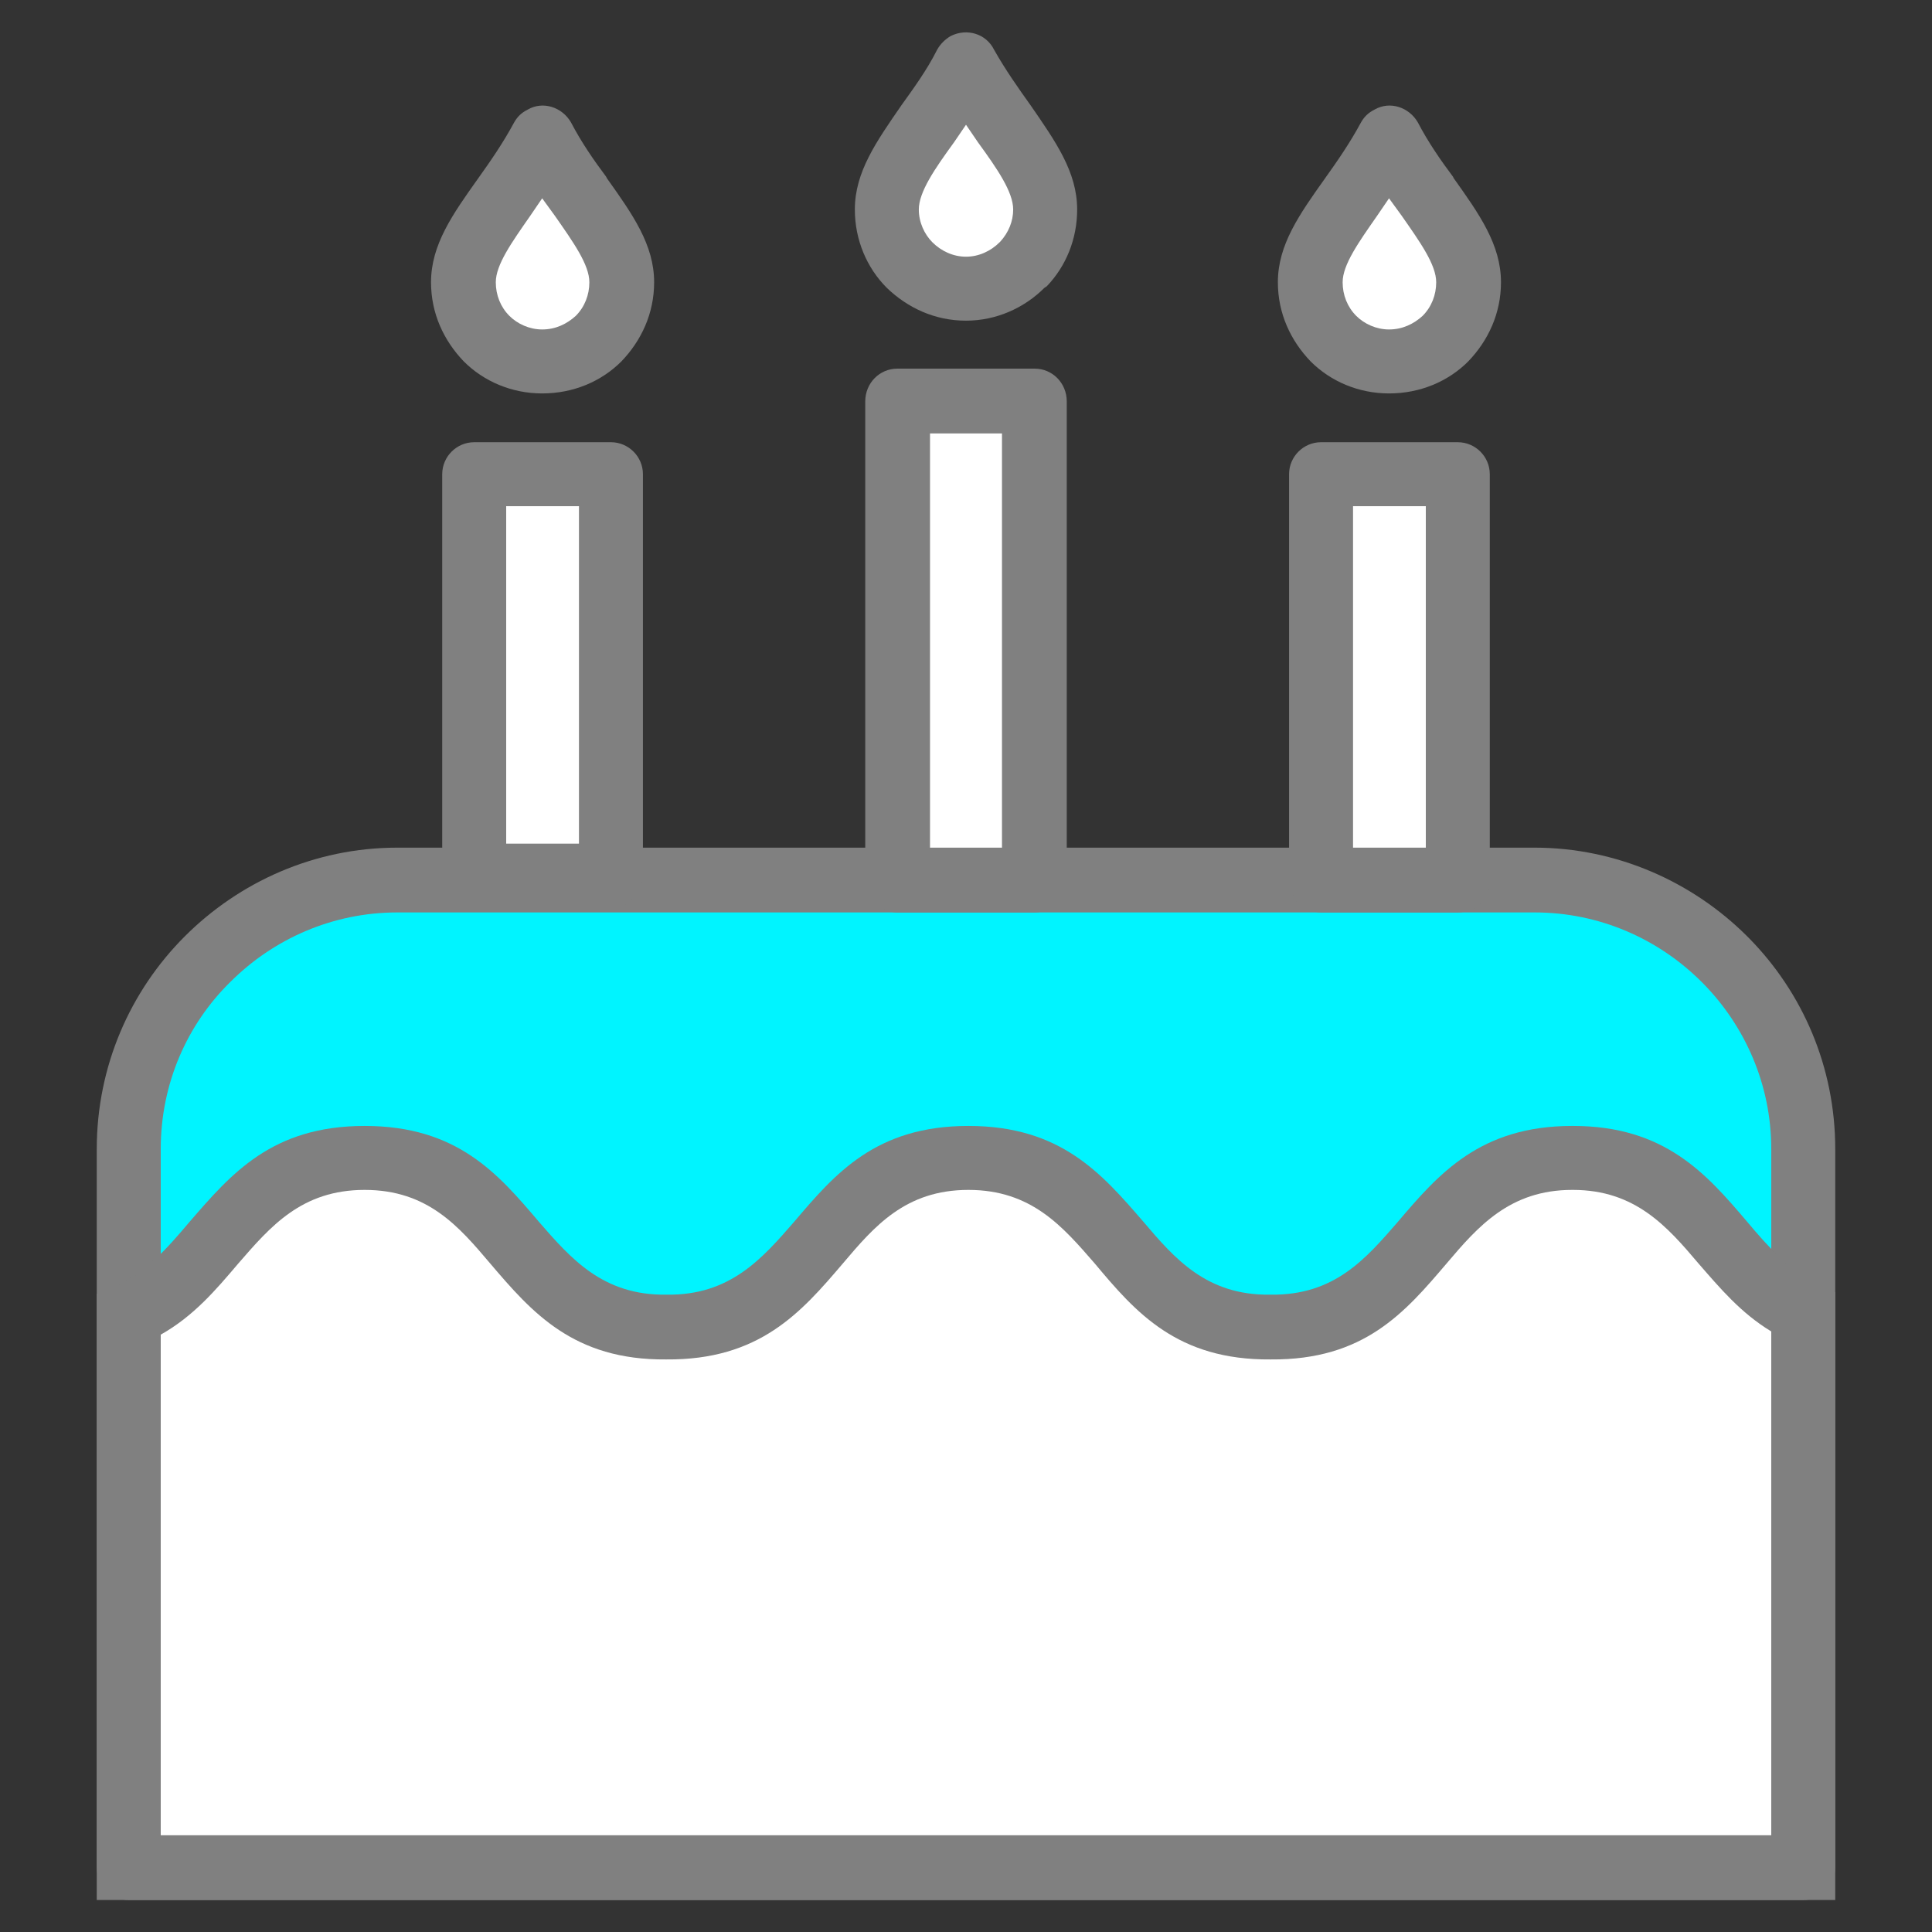 <?xml version="1.0" encoding="UTF-8"?>
<!DOCTYPE svg PUBLIC "-//W3C//DTD SVG 1.1//EN" "http://www.w3.org/Graphics/SVG/1.1/DTD/svg11.dtd">
<!-- Creator: CorelDRAW 2018 (64-Bit) -->
<svg xmlns="http://www.w3.org/2000/svg" xml:space="preserve" width="30px" height="30px" version="1.1" style="shape-rendering:geometricPrecision; text-rendering:geometricPrecision; image-rendering:optimizeQuality; fill-rule:evenodd; clip-rule:evenodd"
viewBox="0 0 2.416 2.416"
 xmlns:xlink="http://www.w3.org/1999/xlink">
 <rect x="0" y="0" width="2.416" height="2.416" fill="#333333" stroke="none"/>
 <defs>
  <style type="text/css">
   <![CDATA[
    .fil0 {fill:none}
    .fil1 {fill:#00F4FF}
    .fil3 {fill:white}
    .fil2 {fill:gray;fill-rule:nonzero}
   ]]>
  </style>
 </defs>
 <g id="Layer_x0020_1">
  <g id="_1776129637392">
   <rect class="fil0" width="2.416" height="2.416"/>
   <path class="fil1" d="M0.497 1.101l1.422 0c0.185,0 0.336,0.151 0.336,0.336l0 0.898 -2.094 0 0 -0.898c0,-0.185 0.151,-0.336 0.336,-0.336z"/>
   <path class="fil2" d="M0.497 1.06l1.422 0c0.103,0 0.198,0.043 0.266,0.111l0.002 0.002c0.067,0.068 0.108,0.161 0.108,0.264l0 0.898c0,0.023 -0.018,0.041 -0.04,0.041l-2.094 0c-0.022,0 -0.04,-0.018 -0.04,-0.041l0 -0.898c0,-0.104 0.042,-0.198 0.11,-0.266 0.068,-0.068 0.162,-0.111 0.266,-0.111zm1.422 0.081l-1.422 0c-0.081,0 -0.155,0.033 -0.209,0.087 -0.054,0.053 -0.087,0.127 -0.087,0.209l0 0.858 2.014 0 0 -0.858c0,-0.081 -0.033,-0.154 -0.085,-0.207l-0.002 -0.002c-0.054,-0.054 -0.128,-0.087 -0.209,-0.087z"/>
   <path class="fil3" d="M0.678 0.172c-0.04,0.075 -0.099,0.126 -0.099,0.181 0,0.055 0.045,0.099 0.099,0.099 0.055,0 0.099,-0.044 0.099,-0.099 0,-0.055 -0.058,-0.106 -0.099,-0.181z"/>
   <path class="fil2" d="M0.678 0.248l-0.015 0.022c-0.023,0.033 -0.043,0.061 -0.043,0.083 0,0.016 0.006,0.031 0.017,0.042 0.01,0.01 0.025,0.017 0.041,0.017 0.017,0 0.031,-0.007 0.042,-0.017 0.011,-0.011 0.017,-0.026 0.017,-0.042 0,-0.022 -0.02,-0.05 -0.043,-0.083l-0.016 -0.022zm-0.08 -0.025c0.015,-0.021 0.031,-0.044 0.045,-0.07 0.004,-0.007 0.009,-0.012 0.017,-0.016 0.019,-0.011 0.043,-0.003 0.054,0.016 0.013,0.025 0.029,0.048 0.044,0.068l0.001 0.002c0.032,0.045 0.059,0.083 0.059,0.13 0,0.039 -0.016,0.073 -0.041,0.099 -0.025,0.025 -0.06,0.04 -0.099,0.04 -0.038,0 -0.073,-0.015 -0.098,-0.04 -0.025,-0.026 -0.041,-0.06 -0.041,-0.099 0,-0.047 0.027,-0.085 0.059,-0.13z"/>
   <polygon class="fil3" points="0.593,0.593 0.764,0.593 0.764,1.095 0.593,1.095 "/>
   <path class="fil2" d="M0.593 0.553l0.171 0c0.022,0 0.04,0.018 0.04,0.04l0 0.502c0,0.022 -0.018,0.04 -0.04,0.04l-0.171 0c-0.022,0 -0.04,-0.018 -0.04,-0.04l0 -0.502c0,-0.022 0.018,-0.04 0.04,-0.04zm0.131 0.08l-0.091 0 0 0.422 0.091 0 0 -0.422z"/>
   <path class="fil3" d="M1.208 0.081c-0.04,0.075 -0.099,0.126 -0.099,0.181 0,0.054 0.044,0.099 0.099,0.099 0.055,0 0.099,-0.045 0.099,-0.099 0,-0.055 -0.059,-0.106 -0.099,-0.181z"/>
   <path class="fil2" d="M1.208 0.156l-0.015 0.022c-0.024,0.033 -0.044,0.062 -0.044,0.084 0,0.016 0.007,0.031 0.017,0.041 0.011,0.011 0.026,0.018 0.042,0.018 0.016,0 0.031,-0.007 0.042,-0.018l0.001 -0.001c0.01,-0.011 0.016,-0.025 0.016,-0.04 0,-0.022 -0.02,-0.051 -0.044,-0.084l-0.015 -0.022zm-0.081 -0.024c0.015,-0.021 0.032,-0.044 0.045,-0.07 0.004,-0.007 0.01,-0.013 0.017,-0.017 0.02,-0.01 0.044,-0.003 0.054,0.017 0.014,0.025 0.031,0.049 0.046,0.07 0.031,0.045 0.058,0.083 0.058,0.13 0,0.037 -0.014,0.071 -0.038,0.096l-0.003 0.002c-0.025,0.025 -0.06,0.041 -0.098,0.041 -0.039,0 -0.073,-0.016 -0.099,-0.041 -0.025,-0.025 -0.04,-0.06 -0.04,-0.098 0,-0.047 0.027,-0.085 0.058,-0.13z"/>
   <polygon class="fil3" points="1.122,0.502 1.294,0.502 1.294,1.101 1.122,1.101 "/>
   <path class="fil2" d="M1.122 0.461l0.172 0c0.022,0 0.04,0.018 0.04,0.041l0 0.599c0,0.022 -0.018,0.04 -0.04,0.04l-0.172 0c-0.022,0 -0.04,-0.018 -0.04,-0.04l0 -0.599c0,-0.023 0.018,-0.041 0.04,-0.041zm0.131 0.081l-0.09 0 0 0.518 0.09 0 0 -0.518z"/>
   <path class="fil3" d="M1.737 0.172c-0.04,0.075 -0.099,0.126 -0.099,0.181 0,0.055 0.045,0.099 0.099,0.099 0.055,0 0.099,-0.044 0.099,-0.099 0,-0.055 -0.058,-0.106 -0.099,-0.181z"/>
   <path class="fil2" d="M1.737 0.248l-0.015 0.022c-0.023,0.033 -0.043,0.061 -0.043,0.083 0,0.016 0.006,0.031 0.017,0.042 0.01,0.01 0.025,0.017 0.041,0.017 0.017,0 0.031,-0.007 0.042,-0.017 0.011,-0.011 0.017,-0.026 0.017,-0.042 0,-0.022 -0.02,-0.05 -0.043,-0.083l-0.016 -0.022zm-0.08 -0.025c0.015,-0.021 0.031,-0.044 0.045,-0.07 0.004,-0.007 0.009,-0.012 0.017,-0.016 0.019,-0.011 0.043,-0.003 0.054,0.016 0.013,0.025 0.029,0.048 0.044,0.068l0.001 0.002c0.032,0.045 0.059,0.083 0.059,0.13 0,0.039 -0.016,0.073 -0.041,0.099 -0.025,0.025 -0.06,0.04 -0.099,0.04 -0.038,0 -0.073,-0.015 -0.098,-0.04 -0.025,-0.026 -0.041,-0.06 -0.041,-0.099 0,-0.047 0.027,-0.085 0.059,-0.13z"/>
   <polygon class="fil3" points="1.652,0.593 1.823,0.593 1.823,1.101 1.652,1.101 "/>
   <path class="fil2" d="M1.652 0.553l0.171 0c0.022,0 0.04,0.018 0.04,0.04l0 0.508c0,0.022 -0.018,0.04 -0.04,0.04l-0.171 0c-0.022,0 -0.04,-0.018 -0.04,-0.04l0 -0.508c0,-0.022 0.018,-0.04 0.04,-0.04zm0.131 0.08l-0.091 0 0 0.427 0.091 0 0 -0.427z"/>
   <path class="fil3" d="M2.255 2.335l0 -0.693c-0.109,-0.051 -0.129,-0.195 -0.288,-0.194 -0.196,-0.001 -0.182,0.214 -0.378,0.211 -0.196,0.003 -0.183,-0.212 -0.378,-0.211 -0.195,-0.001 -0.182,0.214 -0.378,0.211 -0.196,0.003 -0.182,-0.212 -0.377,-0.211 -0.163,-0.001 -0.181,0.148 -0.295,0.197l0 0.69 2.094 0z"/>
   <path class="fil2" d="M2.215 2.295l0 -0.63c-0.038,-0.023 -0.064,-0.054 -0.091,-0.085 -0.039,-0.046 -0.079,-0.092 -0.157,-0.092l-0.001 0c-0.078,0 -0.118,0.046 -0.157,0.092 -0.052,0.061 -0.103,0.121 -0.22,0.12 -0.117,0.001 -0.169,-0.059 -0.22,-0.12 -0.04,-0.046 -0.079,-0.092 -0.158,-0.092l0 0c-0.079,0 -0.118,0.046 -0.157,0.092 -0.052,0.061 -0.104,0.121 -0.221,0.12 -0.116,0.001 -0.168,-0.059 -0.22,-0.12 -0.039,-0.046 -0.078,-0.092 -0.157,-0.092l0 0c-0.079,0 -0.118,0.046 -0.158,0.092 -0.028,0.033 -0.056,0.066 -0.097,0.089l0 0.626 2.014 0zm0.08 -0.653l0 0.734 -2.174 0 0 -0.758 0.024 -0.01c0.037,-0.016 0.065,-0.048 0.092,-0.08 0.052,-0.06 0.103,-0.12 0.219,-0.12l0 0c0.116,0 0.167,0.06 0.218,0.12 0.04,0.046 0.08,0.092 0.159,0.091l0.001 0c0.079,0.001 0.119,-0.045 0.159,-0.091 0.051,-0.06 0.102,-0.12 0.218,-0.12l0 0c0.116,0 0.167,0.06 0.219,0.12 0.039,0.046 0.079,0.092 0.158,0.091l0.001 0c0.08,0.001 0.119,-0.045 0.159,-0.091 0.051,-0.06 0.103,-0.12 0.218,-0.12l0.001 0c0.115,0 0.167,0.06 0.218,0.12 0.026,0.031 0.053,0.061 0.087,0.077l0.023 0.011 0 0.026z"/>
  </g>
 </g>
</svg>
